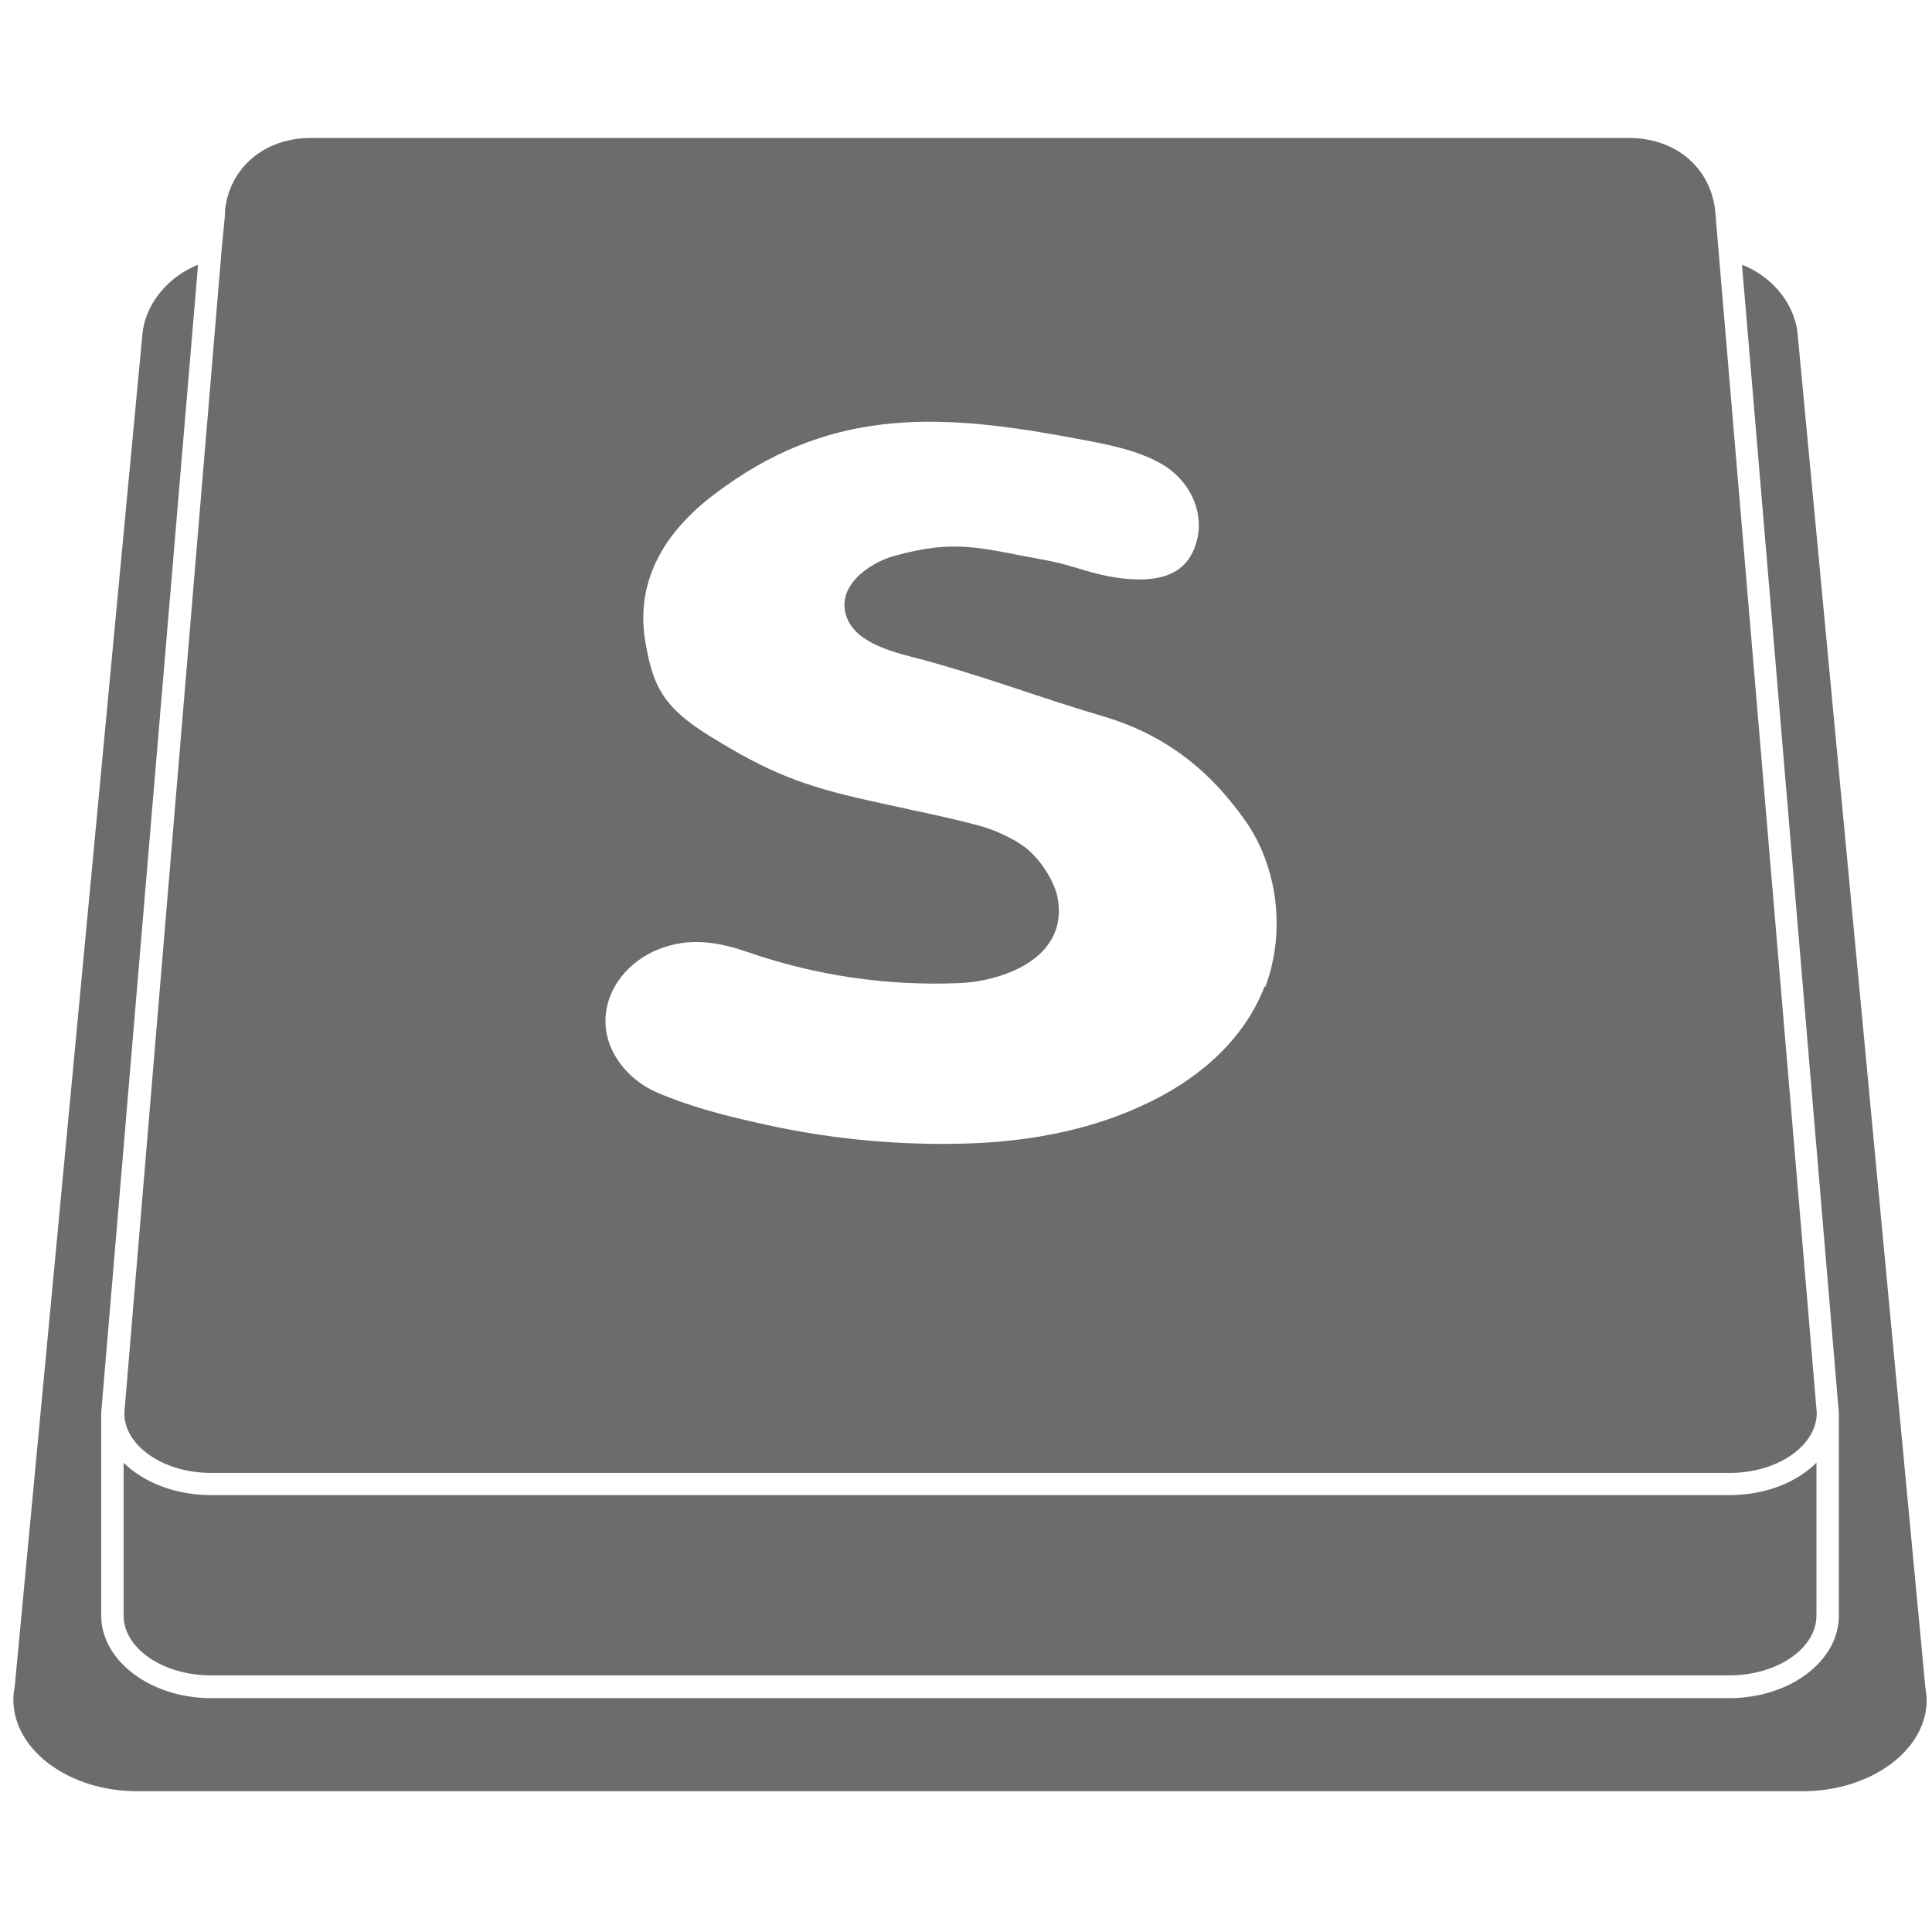 <svg viewBox="0 0 127 127" fill="none" xmlns="http://www.w3.org/2000/svg">
  <g clip-path="url(#clip0)">
    <path
      d="M63.767 110.131H113.673C116.806 110.131 119.404 108.37 119.404 106.201V96.151C118.095 97.46 116.027 98.281 113.673 98.281H13.88C11.546 98.281 9.459 97.464 8.126 96.151V106.201C8.126 108.351 10.704 110.131 13.88 110.131H63.767ZM63.767 117.748H118.484C122.988 117.748 126.651 115.044 126.651 111.75C126.651 111.483 126.612 111.22 126.568 110.972L118.154 21.826C117.886 19.739 116.291 18.081 114.51 17.405L120.877 92.877V106.205C120.877 109.192 117.662 111.629 113.65 111.629H13.88C9.911 111.629 6.652 109.172 6.652 106.205V92.877L13.019 17.405C11.239 18.1 9.643 19.759 9.376 21.826L0.961 110.933C0.902 111.195 0.874 111.462 0.879 111.731C0.879 115.028 4.522 117.748 9.026 117.748H63.767ZM112.934 16.072L112.793 14.414C112.793 14.312 112.793 14.229 112.773 14.107L112.734 13.738C112.408 11.097 110.238 9.069 107.063 9.069H20.456C17.303 9.069 15.134 11.073 14.804 13.714L14.784 14.103L14.764 14.41L14.599 16.068L8.173 92.893C8.173 95.043 10.732 96.823 13.884 96.823H113.697C116.849 96.823 119.407 95.043 119.427 92.893L112.934 16.072ZM83.131 64.831C81.74 68.494 78.545 71.115 75.047 72.692C71.238 74.452 67.001 75.128 62.828 75.187C58.392 75.261 53.965 74.787 49.645 73.776C47.456 73.285 45.204 72.692 43.137 71.791C41.274 70.974 39.761 69.131 39.8 67.044C39.84 64.937 41.357 63.153 43.302 62.398C45.33 61.581 47.272 61.927 49.26 62.622C53.675 64.137 58.333 64.817 62.996 64.627C65.638 64.544 70.264 63.133 69.525 59.038C69.36 58.118 68.644 56.849 67.725 55.988C66.986 55.273 65.473 54.577 64.49 54.31C62.321 53.716 60.088 53.288 57.899 52.797C53.458 51.834 51.104 51.099 47.173 48.701C43.715 46.654 42.956 45.325 42.426 42.212C41.73 38.16 43.715 34.926 46.989 32.469C54.295 26.924 61.299 27.105 69.937 28.681C72.068 29.089 74.606 29.439 76.466 30.563C78.289 31.668 79.331 33.9 78.533 35.987C77.794 37.952 75.911 38.239 73.887 38.035C71.718 37.787 70.818 37.217 68.77 36.828C64.451 36.05 62.875 35.394 58.72 36.561C57.081 37.032 54.853 38.608 55.69 40.656C56.386 42.377 58.988 42.928 60.54 43.337C64.797 44.484 68.133 45.793 72.37 47.043C76.34 48.19 79.35 50.399 81.826 53.901C84.039 57.014 84.507 61.31 83.178 64.874L83.131 64.831Z"
      fill="#6C6C6C" />
  </g>
  <defs>
    <clipPath id="clip0">
      <rect width="125.768" height="125.768" fill="white" transform="translate(0.883 0.536)" />
    </clipPath>
  </defs>
</svg>
